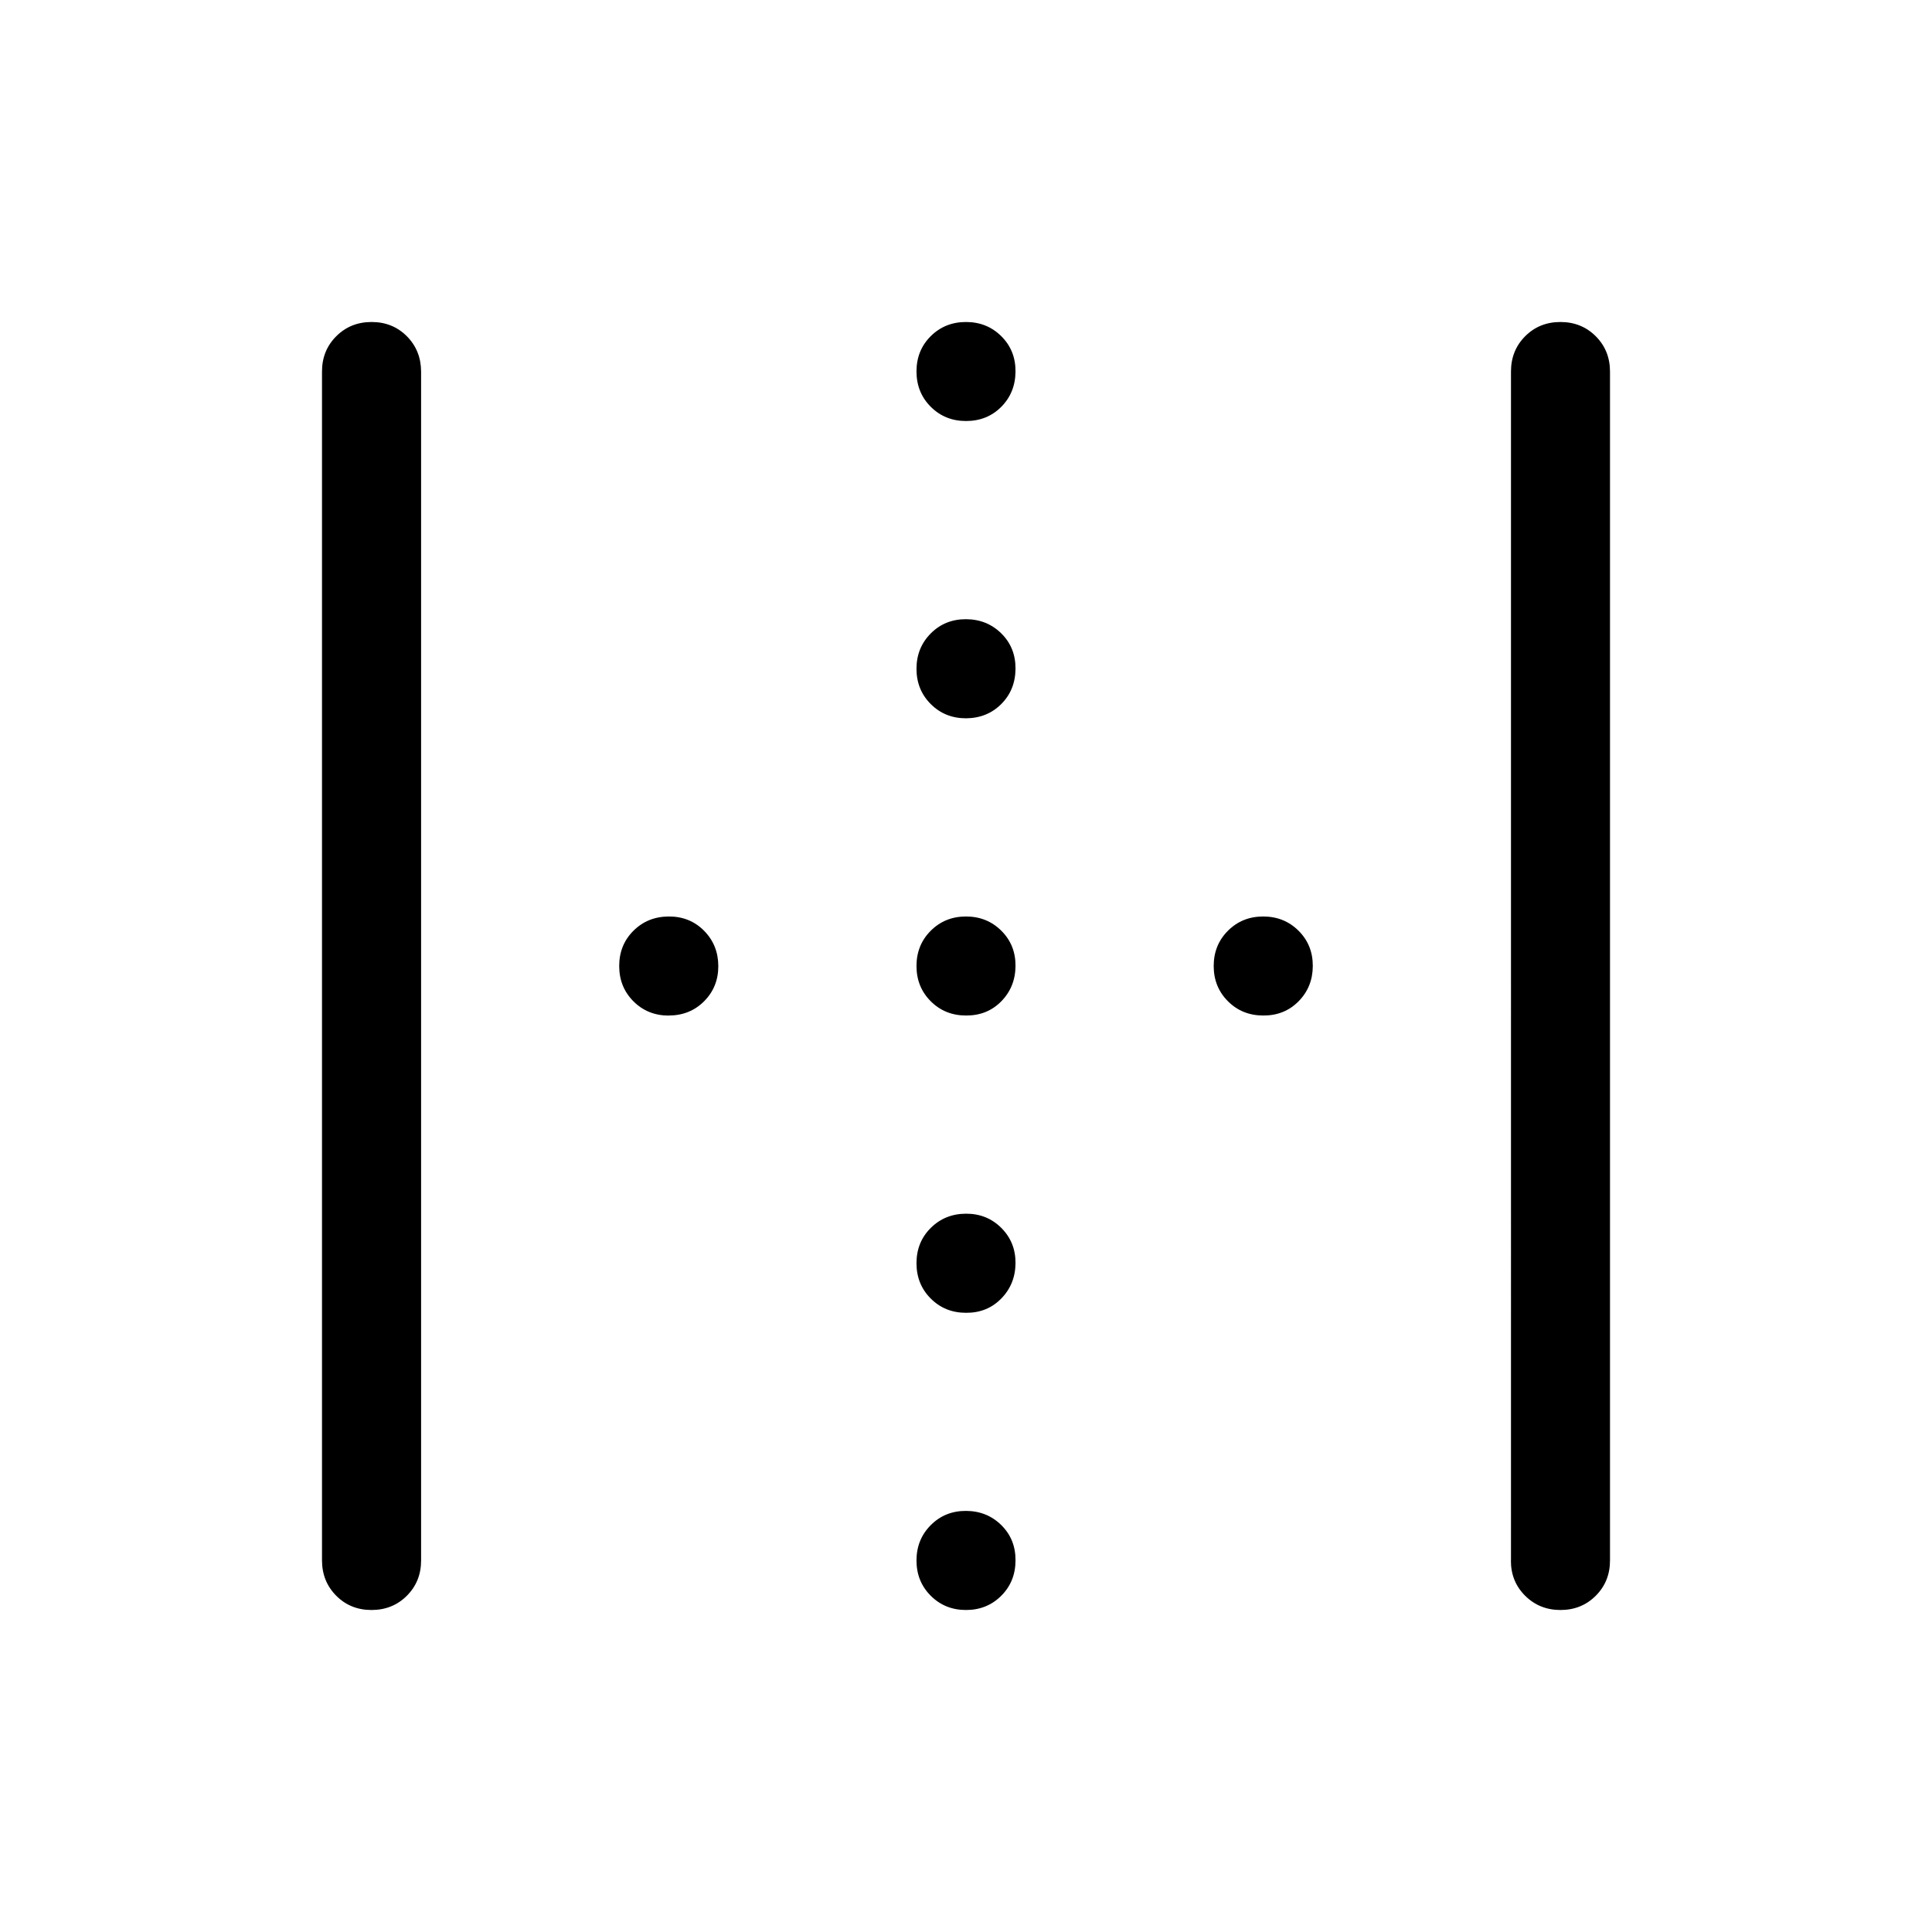 <svg xmlns="http://www.w3.org/2000/svg" width="1em" height="1em" viewBox="0 0 24 24"><path fill="currentColor" d="M4 19.385V4.615q0-.261.177-.438T4.616 4t.438.177t.177.439v14.769q0 .261-.177.438T4.615 20t-.438-.177T4 19.385m14.77 0V4.615q0-.261.176-.438q.177-.177.438-.177q.262 0 .439.177t.177.439v14.769q0 .261-.177.438t-.438.177t-.439-.177t-.177-.438M12 8.923q-.261 0-.438-.177t-.177-.438t.177-.439t.438-.177t.439.177t.176.439t-.177.438t-.438.177m-3.692 3.693q-.262 0-.439-.177T7.692 12t.177-.438t.439-.177t.438.177t.177.438t-.177.439q-.177.176-.438.176m3.692 0q-.261 0-.438-.177T11.385 12t.177-.438t.438-.177t.439.177t.176.438t-.177.439t-.438.176m3.692 0q-.261 0-.438-.177T15.077 12t.177-.438t.438-.177t.439.177t.177.438t-.177.439t-.439.176M12 16.308q-.261 0-.438-.177t-.177-.439t.177-.438t.438-.177t.439.177t.176.438t-.177.439t-.438.177M12 5.23q-.261 0-.438-.177t-.177-.439t.177-.438T12 4t.439.177t.176.439t-.177.438T12 5.23M12 20q-.261 0-.438-.177t-.177-.438t.177-.439t.438-.177t.439.177t.176.438q0 .262-.177.439T12 20"/></svg>